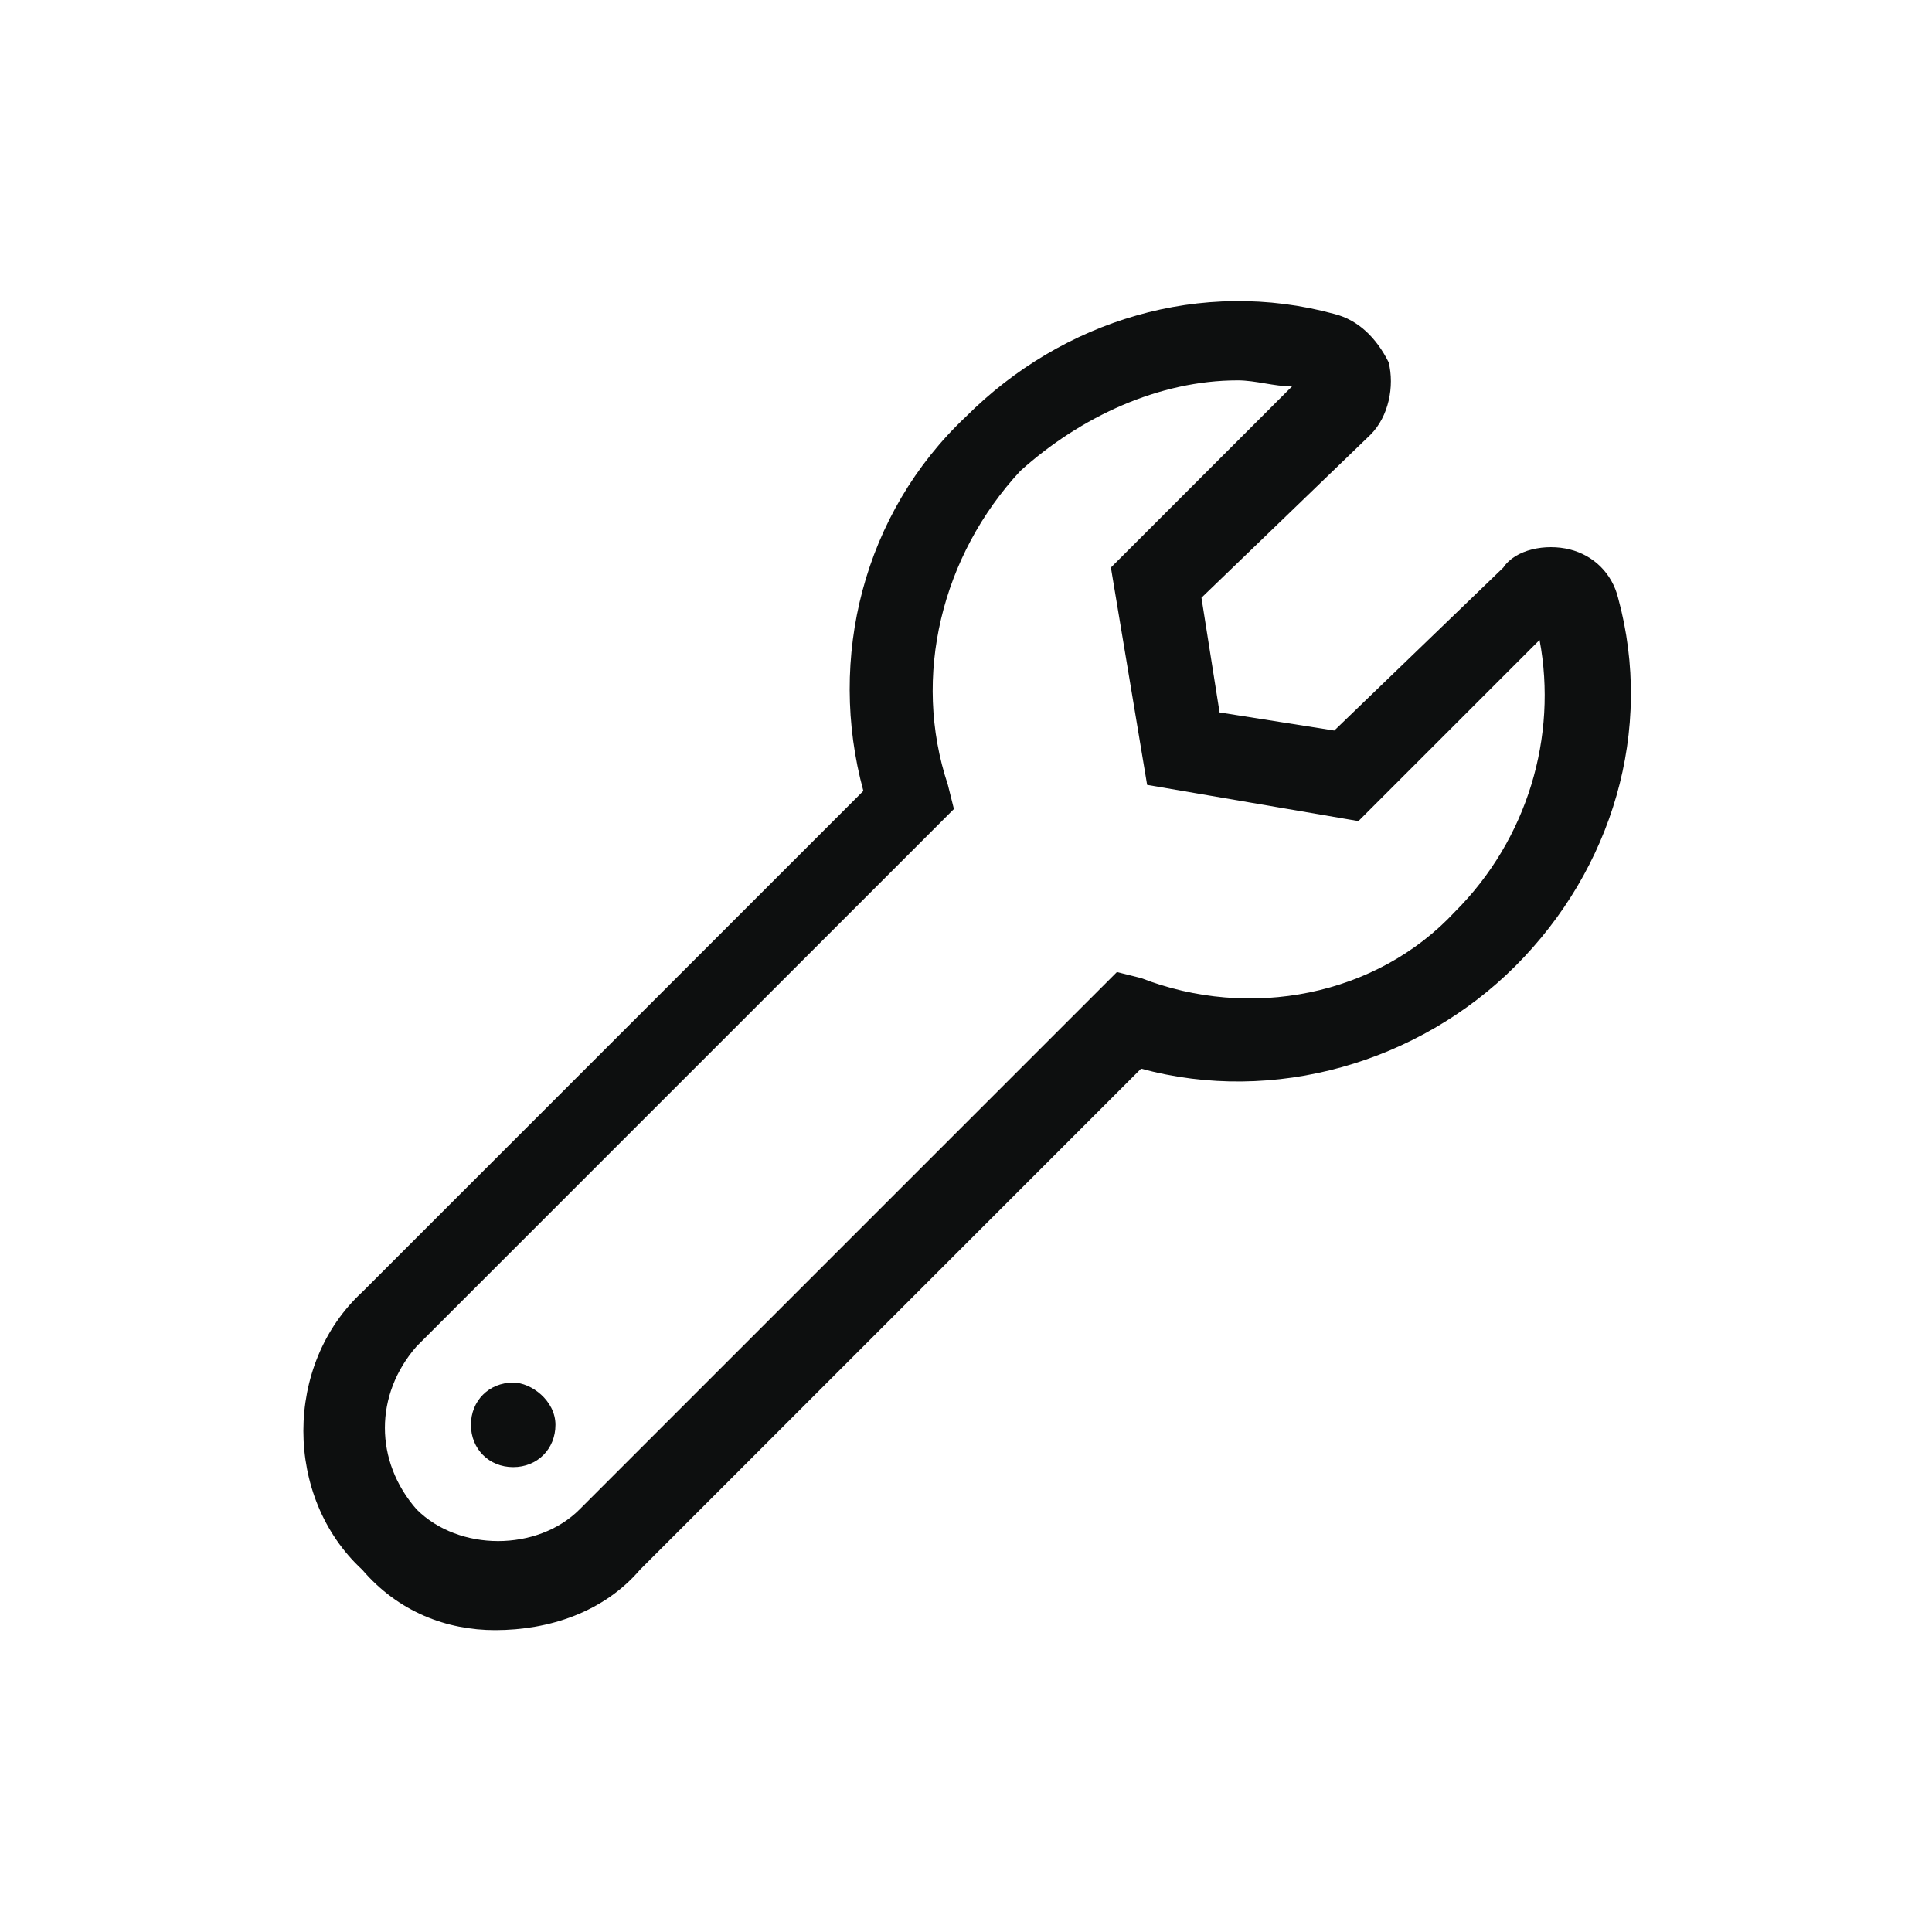 <?xml version="1.0" encoding="utf-8"?>
<!-- Generator: Adobe Illustrator 19.2.1, SVG Export Plug-In . SVG Version: 6.00 Build 0)  -->
<svg version="1.1" id="Слой_1" xmlns="http://www.w3.org/2000/svg" xmlns:xlink="http://www.w3.org/1999/xlink" x="0px" y="0px"
	 viewBox="0 0 32 32" style="enable-background:new 0 0 32 32;" xml:space="preserve">
<style type="text/css">
	.st0{fill:#0D0F0F;}
</style>
<path class="st0" d="M26.8,9.9c0.6,2.2-0.1,4.5-1.7,6.1c-1.6,1.6-4,2.3-6.2,1.7L10.6,26C10,26.7,9.1,27,8.2,27C7.4,27,6.6,26.7,6,26
	c-1.3-1.2-1.3-3.4,0-4.6l8.3-8.3c-0.6-2.2,0-4.6,1.7-6.2c1.6-1.6,3.9-2.3,6.1-1.7c0.4,0.1,0.7,0.4,0.9,0.8c0.1,0.4,0,0.9-0.3,1.2
	l-2.8,2.7l0.3,1.9l1.9,0.3l2.8-2.7C25.1,9.1,25.6,9,26,9.1C26.4,9.2,26.7,9.5,26.8,9.9z M24.1,15.1c1.2-1.2,1.7-2.9,1.4-4.5l-3,3
	L19,13l-0.6-3.6l3-3c-0.3,0-0.6-0.1-0.9-0.1c-1.3,0-2.6,0.6-3.6,1.5c-1.3,1.4-1.8,3.4-1.2,5.2l0.1,0.4l-8.9,8.9
	c-0.7,0.8-0.7,1.9,0,2.7c0.7,0.7,2,0.7,2.7,0l8.9-8.9l0.4,0.1C20.7,16.9,22.8,16.5,24.1,15.1z M8.5,22.9c0.3,0,0.7,0.3,0.7,0.7
	c0,0.4-0.3,0.7-0.7,0.7c-0.4,0-0.7-0.3-0.7-0.7C7.8,23.2,8.1,22.9,8.5,22.9z"/>
</svg>

